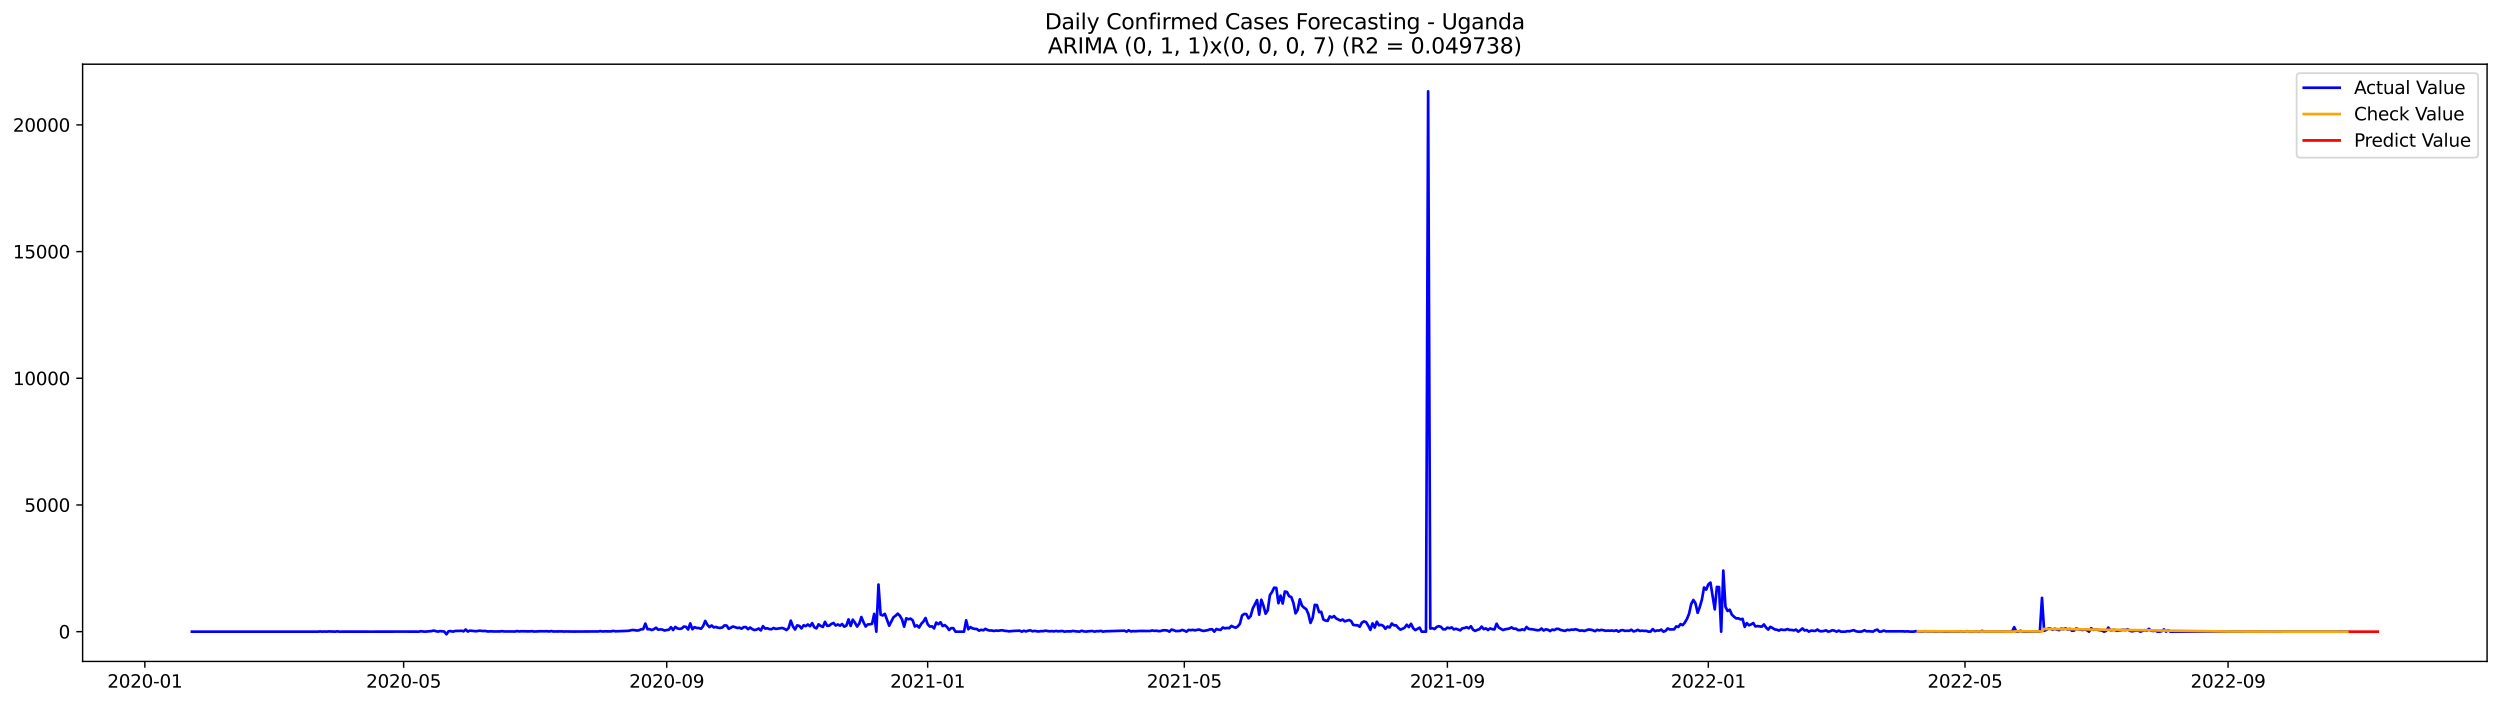<?xml version="1.0" encoding="utf-8" standalone="no"?>
<!DOCTYPE svg PUBLIC "-//W3C//DTD SVG 1.1//EN"
  "http://www.w3.org/Graphics/SVG/1.1/DTD/svg11.dtd">
<svg xmlns:xlink="http://www.w3.org/1999/xlink" width="1392.412pt" height="392.274pt" viewBox="0 0 1392.412 392.274" xmlns="http://www.w3.org/2000/svg" version="1.1">
 <defs>
  <style type="text/css">*{stroke-linejoin: round; stroke-linecap: butt}</style>
 </defs>
 <g id="figure_1">
  <g id="patch_1">
   <path d="M 0 392.274 
L 1392.412 392.274 
L 1392.412 0 
L 0 0 
z
" style="fill: #ffffff"/>
  </g>
  <g id="axes_1">
   <g id="patch_2">
    <path d="M 46.013 368.396 
L 1385.213 368.396 
L 1385.213 35.755 
L 46.013 35.755 
z
" style="fill: #ffffff"/>
   </g>
   <g id="matplotlib.axis_1">
    <g id="xtick_1">
     <g id="line2d_1">
      <defs>
       <path id="mfeeee7af57" d="M 0 0 
L 0 3.5 
" style="stroke: #000000; stroke-width: 0.8"/>
      </defs>
      <g>
       <use xlink:href="#mfeeee7af57" x="80.678" y="368.396" style="stroke: #000000; stroke-width: 0.8"/>
      </g>
     </g>
     <g id="text_1">
      <!-- 2020-01 -->
      <g transform="translate(59.786 382.994)scale(0.1 -0.1)">
       <defs>
        <path id="DejaVuSans-32" d="M 1228 531 
L 3431 531 
L 3431 0 
L 469 0 
L 469 531 
Q 828 903 1448 1529 
Q 2069 2156 2228 2338 
Q 2531 2678 2651 2914 
Q 2772 3150 2772 3378 
Q 2772 3750 2511 3984 
Q 2250 4219 1831 4219 
Q 1534 4219 1204 4116 
Q 875 4013 500 3803 
L 500 4441 
Q 881 4594 1212 4672 
Q 1544 4750 1819 4750 
Q 2544 4750 2975 4387 
Q 3406 4025 3406 3419 
Q 3406 3131 3298 2873 
Q 3191 2616 2906 2266 
Q 2828 2175 2409 1742 
Q 1991 1309 1228 531 
z
" transform="scale(0.016)"/>
        <path id="DejaVuSans-30" d="M 2034 4250 
Q 1547 4250 1301 3770 
Q 1056 3291 1056 2328 
Q 1056 1369 1301 889 
Q 1547 409 2034 409 
Q 2525 409 2770 889 
Q 3016 1369 3016 2328 
Q 3016 3291 2770 3770 
Q 2525 4250 2034 4250 
z
M 2034 4750 
Q 2819 4750 3233 4129 
Q 3647 3509 3647 2328 
Q 3647 1150 3233 529 
Q 2819 -91 2034 -91 
Q 1250 -91 836 529 
Q 422 1150 422 2328 
Q 422 3509 836 4129 
Q 1250 4750 2034 4750 
z
" transform="scale(0.016)"/>
        <path id="DejaVuSans-2d" d="M 313 2009 
L 1997 2009 
L 1997 1497 
L 313 1497 
L 313 2009 
z
" transform="scale(0.016)"/>
        <path id="DejaVuSans-31" d="M 794 531 
L 1825 531 
L 1825 4091 
L 703 3866 
L 703 4441 
L 1819 4666 
L 2450 4666 
L 2450 531 
L 3481 531 
L 3481 0 
L 794 0 
L 794 531 
z
" transform="scale(0.016)"/>
       </defs>
       <use xlink:href="#DejaVuSans-32"/>
       <use xlink:href="#DejaVuSans-30" x="63.623"/>
       <use xlink:href="#DejaVuSans-32" x="127.246"/>
       <use xlink:href="#DejaVuSans-30" x="190.869"/>
       <use xlink:href="#DejaVuSans-2d" x="254.492"/>
       <use xlink:href="#DejaVuSans-30" x="290.576"/>
       <use xlink:href="#DejaVuSans-31" x="354.199"/>
      </g>
     </g>
    </g>
    <g id="xtick_2">
     <g id="line2d_2">
      <g>
       <use xlink:href="#mfeeee7af57" x="224.819" y="368.396" style="stroke: #000000; stroke-width: 0.8"/>
      </g>
     </g>
     <g id="text_2">
      <!-- 2020-05 -->
      <g transform="translate(203.927 382.994)scale(0.1 -0.1)">
       <defs>
        <path id="DejaVuSans-35" d="M 691 4666 
L 3169 4666 
L 3169 4134 
L 1269 4134 
L 1269 2991 
Q 1406 3038 1543 3061 
Q 1681 3084 1819 3084 
Q 2600 3084 3056 2656 
Q 3513 2228 3513 1497 
Q 3513 744 3044 326 
Q 2575 -91 1722 -91 
Q 1428 -91 1123 -41 
Q 819 9 494 109 
L 494 744 
Q 775 591 1075 516 
Q 1375 441 1709 441 
Q 2250 441 2565 725 
Q 2881 1009 2881 1497 
Q 2881 1984 2565 2268 
Q 2250 2553 1709 2553 
Q 1456 2553 1204 2497 
Q 953 2441 691 2322 
L 691 4666 
z
" transform="scale(0.016)"/>
       </defs>
       <use xlink:href="#DejaVuSans-32"/>
       <use xlink:href="#DejaVuSans-30" x="63.623"/>
       <use xlink:href="#DejaVuSans-32" x="127.246"/>
       <use xlink:href="#DejaVuSans-30" x="190.869"/>
       <use xlink:href="#DejaVuSans-2d" x="254.492"/>
       <use xlink:href="#DejaVuSans-30" x="290.576"/>
       <use xlink:href="#DejaVuSans-35" x="354.199"/>
      </g>
     </g>
    </g>
    <g id="xtick_3">
     <g id="line2d_3">
      <g>
       <use xlink:href="#mfeeee7af57" x="371.342" y="368.396" style="stroke: #000000; stroke-width: 0.8"/>
      </g>
     </g>
     <g id="text_3">
      <!-- 2020-09 -->
      <g transform="translate(350.451 382.994)scale(0.1 -0.1)">
       <defs>
        <path id="DejaVuSans-39" d="M 703 97 
L 703 672 
Q 941 559 1184 500 
Q 1428 441 1663 441 
Q 2288 441 2617 861 
Q 2947 1281 2994 2138 
Q 2813 1869 2534 1725 
Q 2256 1581 1919 1581 
Q 1219 1581 811 2004 
Q 403 2428 403 3163 
Q 403 3881 828 4315 
Q 1253 4750 1959 4750 
Q 2769 4750 3195 4129 
Q 3622 3509 3622 2328 
Q 3622 1225 3098 567 
Q 2575 -91 1691 -91 
Q 1453 -91 1209 -44 
Q 966 3 703 97 
z
M 1959 2075 
Q 2384 2075 2632 2365 
Q 2881 2656 2881 3163 
Q 2881 3666 2632 3958 
Q 2384 4250 1959 4250 
Q 1534 4250 1286 3958 
Q 1038 3666 1038 3163 
Q 1038 2656 1286 2365 
Q 1534 2075 1959 2075 
z
" transform="scale(0.016)"/>
       </defs>
       <use xlink:href="#DejaVuSans-32"/>
       <use xlink:href="#DejaVuSans-30" x="63.623"/>
       <use xlink:href="#DejaVuSans-32" x="127.246"/>
       <use xlink:href="#DejaVuSans-30" x="190.869"/>
       <use xlink:href="#DejaVuSans-2d" x="254.492"/>
       <use xlink:href="#DejaVuSans-30" x="290.576"/>
       <use xlink:href="#DejaVuSans-39" x="354.199"/>
      </g>
     </g>
    </g>
    <g id="xtick_4">
     <g id="line2d_4">
      <g>
       <use xlink:href="#mfeeee7af57" x="516.674" y="368.396" style="stroke: #000000; stroke-width: 0.8"/>
      </g>
     </g>
     <g id="text_4">
      <!-- 2021-01 -->
      <g transform="translate(495.783 382.994)scale(0.1 -0.1)">
       <use xlink:href="#DejaVuSans-32"/>
       <use xlink:href="#DejaVuSans-30" x="63.623"/>
       <use xlink:href="#DejaVuSans-32" x="127.246"/>
       <use xlink:href="#DejaVuSans-31" x="190.869"/>
       <use xlink:href="#DejaVuSans-2d" x="254.492"/>
       <use xlink:href="#DejaVuSans-30" x="290.576"/>
       <use xlink:href="#DejaVuSans-31" x="354.199"/>
      </g>
     </g>
    </g>
    <g id="xtick_5">
     <g id="line2d_5">
      <g>
       <use xlink:href="#mfeeee7af57" x="659.624" y="368.396" style="stroke: #000000; stroke-width: 0.8"/>
      </g>
     </g>
     <g id="text_5">
      <!-- 2021-05 -->
      <g transform="translate(638.732 382.994)scale(0.1 -0.1)">
       <use xlink:href="#DejaVuSans-32"/>
       <use xlink:href="#DejaVuSans-30" x="63.623"/>
       <use xlink:href="#DejaVuSans-32" x="127.246"/>
       <use xlink:href="#DejaVuSans-31" x="190.869"/>
       <use xlink:href="#DejaVuSans-2d" x="254.492"/>
       <use xlink:href="#DejaVuSans-30" x="290.576"/>
       <use xlink:href="#DejaVuSans-35" x="354.199"/>
      </g>
     </g>
    </g>
    <g id="xtick_6">
     <g id="line2d_6">
      <g>
       <use xlink:href="#mfeeee7af57" x="806.147" y="368.396" style="stroke: #000000; stroke-width: 0.8"/>
      </g>
     </g>
     <g id="text_6">
      <!-- 2021-09 -->
      <g transform="translate(785.256 382.994)scale(0.1 -0.1)">
       <use xlink:href="#DejaVuSans-32"/>
       <use xlink:href="#DejaVuSans-30" x="63.623"/>
       <use xlink:href="#DejaVuSans-32" x="127.246"/>
       <use xlink:href="#DejaVuSans-31" x="190.869"/>
       <use xlink:href="#DejaVuSans-2d" x="254.492"/>
       <use xlink:href="#DejaVuSans-30" x="290.576"/>
       <use xlink:href="#DejaVuSans-39" x="354.199"/>
      </g>
     </g>
    </g>
    <g id="xtick_7">
     <g id="line2d_7">
      <g>
       <use xlink:href="#mfeeee7af57" x="951.479" y="368.396" style="stroke: #000000; stroke-width: 0.8"/>
      </g>
     </g>
     <g id="text_7">
      <!-- 2022-01 -->
      <g transform="translate(930.588 382.994)scale(0.1 -0.1)">
       <use xlink:href="#DejaVuSans-32"/>
       <use xlink:href="#DejaVuSans-30" x="63.623"/>
       <use xlink:href="#DejaVuSans-32" x="127.246"/>
       <use xlink:href="#DejaVuSans-32" x="190.869"/>
       <use xlink:href="#DejaVuSans-2d" x="254.492"/>
       <use xlink:href="#DejaVuSans-30" x="290.576"/>
       <use xlink:href="#DejaVuSans-31" x="354.199"/>
      </g>
     </g>
    </g>
    <g id="xtick_8">
     <g id="line2d_8">
      <g>
       <use xlink:href="#mfeeee7af57" x="1094.429" y="368.396" style="stroke: #000000; stroke-width: 0.8"/>
      </g>
     </g>
     <g id="text_8">
      <!-- 2022-05 -->
      <g transform="translate(1073.538 382.994)scale(0.1 -0.1)">
       <use xlink:href="#DejaVuSans-32"/>
       <use xlink:href="#DejaVuSans-30" x="63.623"/>
       <use xlink:href="#DejaVuSans-32" x="127.246"/>
       <use xlink:href="#DejaVuSans-32" x="190.869"/>
       <use xlink:href="#DejaVuSans-2d" x="254.492"/>
       <use xlink:href="#DejaVuSans-30" x="290.576"/>
       <use xlink:href="#DejaVuSans-35" x="354.199"/>
      </g>
     </g>
    </g>
    <g id="xtick_9">
     <g id="line2d_9">
      <g>
       <use xlink:href="#mfeeee7af57" x="1240.952" y="368.396" style="stroke: #000000; stroke-width: 0.8"/>
      </g>
     </g>
     <g id="text_9">
      <!-- 2022-09 -->
      <g transform="translate(1220.061 382.994)scale(0.1 -0.1)">
       <use xlink:href="#DejaVuSans-32"/>
       <use xlink:href="#DejaVuSans-30" x="63.623"/>
       <use xlink:href="#DejaVuSans-32" x="127.246"/>
       <use xlink:href="#DejaVuSans-32" x="190.869"/>
       <use xlink:href="#DejaVuSans-2d" x="254.492"/>
       <use xlink:href="#DejaVuSans-30" x="290.576"/>
       <use xlink:href="#DejaVuSans-39" x="354.199"/>
      </g>
     </g>
    </g>
   </g>
   <g id="matplotlib.axis_2">
    <g id="ytick_1">
     <g id="line2d_10">
      <defs>
       <path id="mfdb5565d70" d="M 0 0 
L -3.5 0 
" style="stroke: #000000; stroke-width: 0.8"/>
      </defs>
      <g>
       <use xlink:href="#mfdb5565d70" x="46.013" y="351.808" style="stroke: #000000; stroke-width: 0.8"/>
      </g>
     </g>
     <g id="text_10">
      <!-- 0 -->
      <g transform="translate(32.65 355.607)scale(0.1 -0.1)">
       <use xlink:href="#DejaVuSans-30"/>
      </g>
     </g>
    </g>
    <g id="ytick_2">
     <g id="line2d_11">
      <g>
       <use xlink:href="#mfdb5565d70" x="46.013" y="281.246" style="stroke: #000000; stroke-width: 0.8"/>
      </g>
     </g>
     <g id="text_11">
      <!-- 5000 -->
      <g transform="translate(13.562 285.045)scale(0.1 -0.1)">
       <use xlink:href="#DejaVuSans-35"/>
       <use xlink:href="#DejaVuSans-30" x="63.623"/>
       <use xlink:href="#DejaVuSans-30" x="127.246"/>
       <use xlink:href="#DejaVuSans-30" x="190.869"/>
      </g>
     </g>
    </g>
    <g id="ytick_3">
     <g id="line2d_12">
      <g>
       <use xlink:href="#mfdb5565d70" x="46.013" y="210.684" style="stroke: #000000; stroke-width: 0.8"/>
      </g>
     </g>
     <g id="text_12">
      <!-- 10000 -->
      <g transform="translate(7.2 214.483)scale(0.1 -0.1)">
       <use xlink:href="#DejaVuSans-31"/>
       <use xlink:href="#DejaVuSans-30" x="63.623"/>
       <use xlink:href="#DejaVuSans-30" x="127.246"/>
       <use xlink:href="#DejaVuSans-30" x="190.869"/>
       <use xlink:href="#DejaVuSans-30" x="254.492"/>
      </g>
     </g>
    </g>
    <g id="ytick_4">
     <g id="line2d_13">
      <g>
       <use xlink:href="#mfdb5565d70" x="46.013" y="140.122" style="stroke: #000000; stroke-width: 0.8"/>
      </g>
     </g>
     <g id="text_13">
      <!-- 15000 -->
      <g transform="translate(7.2 143.921)scale(0.1 -0.1)">
       <use xlink:href="#DejaVuSans-31"/>
       <use xlink:href="#DejaVuSans-35" x="63.623"/>
       <use xlink:href="#DejaVuSans-30" x="127.246"/>
       <use xlink:href="#DejaVuSans-30" x="190.869"/>
       <use xlink:href="#DejaVuSans-30" x="254.492"/>
      </g>
     </g>
    </g>
    <g id="ytick_5">
     <g id="line2d_14">
      <g>
       <use xlink:href="#mfdb5565d70" x="46.013" y="69.56" style="stroke: #000000; stroke-width: 0.8"/>
      </g>
     </g>
     <g id="text_14">
      <!-- 20000 -->
      <g transform="translate(7.2 73.36)scale(0.1 -0.1)">
       <use xlink:href="#DejaVuSans-32"/>
       <use xlink:href="#DejaVuSans-30" x="63.623"/>
       <use xlink:href="#DejaVuSans-30" x="127.246"/>
       <use xlink:href="#DejaVuSans-30" x="190.869"/>
       <use xlink:href="#DejaVuSans-30" x="254.492"/>
      </g>
     </g>
    </g>
   </g>
   <g id="line2d_15">
    <path d="M 106.885 351.808 
L 177.169 351.808 
L 178.36 351.695 
L 179.551 351.808 
L 180.743 351.737 
L 181.934 351.808 
L 183.125 351.681 
L 186.699 351.808 
L 187.89 351.653 
L 189.081 351.808 
L 197.42 351.794 
L 206.95 351.808 
L 216.48 351.794 
L 223.627 351.78 
L 233.157 351.808 
L 234.349 351.596 
L 236.731 351.808 
L 240.305 351.511 
L 241.496 351.201 
L 243.879 351.808 
L 245.07 351.511 
L 247.452 351.751 
L 248.644 353.276 
L 249.835 351.596 
L 251.026 351.483 
L 252.217 351.808 
L 253.409 351.469 
L 254.6 351.37 
L 255.791 351.413 
L 256.982 351.3 
L 258.174 351.638 
L 259.365 350.622 
L 260.556 351.751 
L 261.747 351.243 
L 265.321 351.596 
L 266.512 351.314 
L 267.704 351.3 
L 268.895 351.483 
L 270.086 351.384 
L 271.277 351.653 
L 272.469 351.695 
L 273.66 351.61 
L 274.851 351.709 
L 278.425 351.681 
L 279.616 351.54 
L 280.807 351.695 
L 285.572 351.709 
L 286.764 351.751 
L 287.955 351.483 
L 289.146 351.695 
L 290.337 351.582 
L 293.911 351.653 
L 295.102 351.653 
L 296.294 351.54 
L 297.485 351.751 
L 301.059 351.582 
L 303.441 351.61 
L 304.632 351.554 
L 305.823 351.723 
L 307.015 351.483 
L 308.206 351.723 
L 312.971 351.653 
L 314.162 351.765 
L 315.353 351.695 
L 318.927 351.765 
L 329.648 351.709 
L 333.222 351.709 
L 334.413 351.497 
L 335.605 351.723 
L 336.796 351.624 
L 339.178 351.667 
L 340.37 351.667 
L 341.561 351.37 
L 342.752 351.624 
L 349.9 351.356 
L 352.282 350.876 
L 353.473 350.961 
L 354.665 351.201 
L 355.856 351.06 
L 357.047 350.481 
L 358.238 350.425 
L 359.43 347.32 
L 360.621 350.439 
L 361.812 350.411 
L 363.003 350.905 
L 364.195 350.425 
L 365.386 349.62 
L 366.577 350.721 
L 367.768 350.524 
L 368.96 350.665 
L 370.151 351.187 
L 371.342 350.891 
L 372.533 350.749 
L 373.725 349.324 
L 374.916 350.891 
L 376.107 349.183 
L 377.298 350.001 
L 378.49 350.27 
L 379.681 350.058 
L 380.872 348.971 
L 382.063 349.126 
L 383.255 350.594 
L 384.446 347.207 
L 385.637 350.453 
L 386.828 349.282 
L 388.02 349.762 
L 389.211 349.79 
L 390.402 350.199 
L 391.593 348.788 
L 392.785 345.838 
L 393.976 347.997 
L 395.167 349.253 
L 396.358 348.364 
L 397.55 349.451 
L 398.741 349.197 
L 399.932 349.635 
L 401.123 349.747 
L 402.315 349.465 
L 403.506 348.322 
L 404.697 348.421 
L 405.888 350.227 
L 408.271 348.929 
L 410.653 349.747 
L 411.844 349.592 
L 413.036 350.157 
L 414.227 349.296 
L 415.418 349.239 
L 416.609 350.453 
L 417.801 349.507 
L 418.992 350.397 
L 420.183 350.919 
L 421.374 350.665 
L 422.566 350.058 
L 423.757 351.13 
L 424.948 348.745 
L 426.139 350.1 
L 427.331 349.903 
L 428.522 350.382 
L 429.713 350.439 
L 430.904 349.762 
L 432.096 350.284 
L 435.669 349.747 
L 436.861 350.199 
L 438.052 350.905 
L 439.243 349.747 
L 440.434 345.683 
L 441.626 348.858 
L 442.817 350.608 
L 444.008 348.308 
L 445.199 348.59 
L 446.391 350.001 
L 447.582 348.251 
L 448.773 348.745 
L 449.964 347.8 
L 451.156 348.788 
L 452.347 347.052 
L 453.538 349.395 
L 454.729 349.973 
L 455.921 347.729 
L 457.112 348.647 
L 458.303 349.197 
L 459.494 346.346 
L 460.686 348.548 
L 461.877 348.463 
L 463.068 347.489 
L 464.259 346.981 
L 465.451 348.379 
L 466.642 347.814 
L 467.833 348.477 
L 469.024 347.56 
L 470.216 349.028 
L 471.407 348.407 
L 472.598 344.977 
L 473.789 348.633 
L 474.981 345.133 
L 476.172 346.784 
L 477.363 348.971 
L 478.554 347.377 
L 479.746 343.679 
L 480.937 346.53 
L 482.128 348.943 
L 483.319 347.772 
L 484.511 347.715 
L 485.702 347.419 
L 486.893 341.915 
L 488.084 351.808 
L 489.276 325.573 
L 490.467 342.338 
L 491.658 342.79 
L 492.849 341.901 
L 495.232 348.506 
L 497.614 343.834 
L 498.806 342.945 
L 499.997 341.788 
L 501.188 342.903 
L 502.379 344.963 
L 503.571 349.028 
L 504.762 344.385 
L 505.953 344.907 
L 507.144 344.54 
L 508.336 345.514 
L 509.527 348.943 
L 510.718 348.308 
L 511.909 349.522 
L 513.1 347.461 
L 514.292 346.219 
L 515.483 344.201 
L 516.674 347.645 
L 517.865 348.971 
L 519.057 348.844 
L 520.248 350.001 
L 521.439 346.77 
L 522.63 347.645 
L 523.822 346.558 
L 525.013 348.675 
L 526.204 348.167 
L 527.395 349.155 
L 528.587 350.876 
L 529.778 349.832 
L 530.969 349.874 
L 532.16 351.808 
L 536.925 351.808 
L 538.117 345.471 
L 539.308 350.481 
L 540.499 349.296 
L 541.69 349.987 
L 542.882 350.27 
L 544.073 350.326 
L 545.264 351.257 
L 546.455 350.778 
L 547.647 351.06 
L 548.838 350.255 
L 550.029 350.876 
L 551.22 351.201 
L 552.412 351.159 
L 553.603 351.427 
L 554.794 351.173 
L 555.985 351.328 
L 557.177 351.102 
L 558.368 351.046 
L 559.559 351.356 
L 560.75 351.427 
L 561.942 351.638 
L 564.324 351.413 
L 567.898 351.243 
L 569.089 351.808 
L 570.28 351.3 
L 571.472 351.695 
L 572.663 351.257 
L 573.854 351.074 
L 575.045 351.61 
L 576.237 351.37 
L 577.428 351.61 
L 578.619 351.695 
L 579.81 351.497 
L 581.002 351.554 
L 582.193 351.257 
L 584.575 351.624 
L 585.767 351.497 
L 586.958 351.667 
L 588.149 351.413 
L 589.34 351.624 
L 591.723 351.441 
L 592.914 351.808 
L 594.105 351.638 
L 596.488 351.653 
L 597.679 351.384 
L 598.87 351.596 
L 601.253 351.808 
L 602.444 351.286 
L 603.635 351.667 
L 604.827 351.78 
L 606.018 351.61 
L 608.4 351.441 
L 609.592 351.808 
L 610.783 351.526 
L 611.974 351.582 
L 613.165 351.356 
L 614.356 351.808 
L 615.548 351.596 
L 626.269 351.272 
L 627.46 351.808 
L 628.651 351.046 
L 629.843 351.709 
L 631.034 351.483 
L 632.225 351.582 
L 634.608 351.427 
L 640.564 351.441 
L 641.755 351.145 
L 642.946 351.384 
L 644.138 351.272 
L 645.329 351.554 
L 646.52 351.441 
L 647.711 351.06 
L 648.903 351.046 
L 650.094 351.159 
L 651.285 351.808 
L 652.476 350.679 
L 653.668 350.961 
L 654.859 351.497 
L 657.241 351.37 
L 658.433 350.834 
L 659.624 351.257 
L 660.815 351.808 
L 662.006 350.848 
L 663.198 350.975 
L 664.389 350.82 
L 665.58 351.102 
L 666.771 350.792 
L 667.963 350.622 
L 669.154 351.145 
L 670.345 351.399 
L 672.728 350.961 
L 673.919 350.524 
L 675.11 350.453 
L 676.301 351.808 
L 677.493 350.326 
L 678.684 350.679 
L 679.875 350.806 
L 681.066 349.493 
L 682.258 349.987 
L 683.449 349.733 
L 684.64 349.874 
L 685.831 348.604 
L 687.023 349.197 
L 688.214 349.62 
L 689.405 348.887 
L 690.596 347.391 
L 691.788 342.818 
L 692.979 341.929 
L 694.17 342.042 
L 695.361 344.413 
L 696.553 343.143 
L 697.744 338.895 
L 700.126 334.21 
L 701.318 342.353 
L 702.509 334.04 
L 703.7 337.329 
L 704.891 341.816 
L 706.083 339.925 
L 707.274 331.514 
L 708.465 329.708 
L 709.656 327.323 
L 710.848 327.436 
L 712.039 335.974 
L 713.23 331.74 
L 714.421 336.143 
L 715.612 329.454 
L 716.804 329.736 
L 717.995 332.093 
L 719.186 332.516 
L 720.377 335.776 
L 721.569 341.619 
L 722.76 339.685 
L 723.951 333.786 
L 725.142 337.343 
L 726.334 338.5 
L 727.525 339.262 
L 728.716 342 
L 729.907 346.939 
L 731.099 344.145 
L 732.29 336.891 
L 733.481 337.018 
L 734.672 340.941 
L 735.864 340.744 
L 737.055 345.034 
L 738.246 345.627 
L 739.437 345.81 
L 740.629 343.312 
L 741.82 343.919 
L 743.011 343.129 
L 744.202 344.441 
L 746.585 345.627 
L 747.776 345.034 
L 748.967 346.078 
L 751.35 345.316 
L 752.541 345.923 
L 753.732 348.068 
L 754.924 348.223 
L 756.115 348.251 
L 757.306 349.084 
L 758.497 346.798 
L 759.689 346.092 
L 760.88 346.516 
L 762.071 348.506 
L 763.262 350.806 
L 764.454 347.193 
L 765.645 349.55 
L 766.836 346.262 
L 768.027 348.251 
L 769.219 348.026 
L 770.41 348.562 
L 771.601 350.227 
L 772.792 348.957 
L 773.984 349.479 
L 775.175 347.264 
L 776.366 348.308 
L 777.557 348.294 
L 778.749 349.663 
L 779.94 350.679 
L 781.131 350.227 
L 782.322 349.592 
L 783.514 347.955 
L 784.705 349.253 
L 785.896 347.447 
L 787.087 349.874 
L 788.279 350.933 
L 790.661 349.564 
L 791.852 351.808 
L 794.235 351.808 
L 795.426 50.876 
L 796.617 350.072 
L 797.809 349.874 
L 799 350.34 
L 800.191 349.183 
L 801.382 348.745 
L 802.574 349.155 
L 803.765 350.495 
L 804.956 350.538 
L 806.147 349.55 
L 807.339 349.931 
L 808.53 349.423 
L 809.721 350.552 
L 810.912 350.185 
L 813.295 351.074 
L 814.486 349.931 
L 815.677 349.79 
L 816.869 349.324 
L 818.06 349.973 
L 819.251 348.788 
L 820.442 350.721 
L 821.633 351.384 
L 822.825 350.82 
L 824.016 350.439 
L 825.207 348.985 
L 826.398 350.411 
L 827.59 349.987 
L 828.781 350.891 
L 829.972 350.001 
L 831.163 350.439 
L 832.355 350.552 
L 833.546 347.405 
L 834.737 349.507 
L 837.12 350.905 
L 838.311 350.467 
L 839.502 350.326 
L 840.693 350.016 
L 841.885 349.409 
L 843.076 350.185 
L 844.267 350.128 
L 845.458 350.919 
L 846.65 350.975 
L 847.841 350.509 
L 849.032 350.905 
L 850.223 349.225 
L 851.415 350.298 
L 853.797 350.538 
L 856.18 351.018 
L 857.371 350.961 
L 858.562 350.044 
L 859.753 351.173 
L 860.945 350.509 
L 862.136 350.749 
L 863.327 351.497 
L 864.518 350.665 
L 865.71 350.933 
L 866.901 350.241 
L 868.092 350.284 
L 869.283 350.891 
L 871.666 351.384 
L 872.857 350.778 
L 874.048 350.975 
L 875.24 350.679 
L 876.431 350.749 
L 877.622 350.453 
L 880.005 351.3 
L 881.196 351.116 
L 882.387 351.427 
L 884.77 350.608 
L 885.961 350.707 
L 887.152 351.032 
L 888.343 351.54 
L 889.535 350.82 
L 890.726 351.116 
L 891.917 350.82 
L 893.108 351.018 
L 894.3 351.328 
L 895.491 351.215 
L 896.682 351.286 
L 897.873 351.187 
L 899.065 351.427 
L 900.256 351.032 
L 901.447 351.808 
L 902.638 351.116 
L 903.83 350.961 
L 905.021 351.37 
L 906.212 351.286 
L 907.403 351.356 
L 908.595 350.735 
L 909.786 351.667 
L 910.977 351.413 
L 912.168 350.792 
L 913.36 351.427 
L 914.551 351.257 
L 915.742 351.399 
L 916.933 351.342 
L 918.125 351.808 
L 919.316 351.751 
L 920.507 350.382 
L 921.698 351.54 
L 922.889 351.145 
L 924.081 351.229 
L 925.272 350.665 
L 926.463 351.808 
L 927.654 351.399 
L 928.846 350.016 
L 930.037 350.58 
L 932.419 350.538 
L 933.611 348.858 
L 934.802 349.183 
L 935.993 347.616 
L 937.184 348.167 
L 938.376 346.77 
L 939.567 344.723 
L 940.758 341.788 
L 941.949 336.383 
L 943.141 334.153 
L 944.332 336.058 
L 945.523 341.322 
L 946.714 338.062 
L 947.906 333.857 
L 949.097 327.224 
L 950.288 328.409 
L 951.479 325.46 
L 952.671 324.486 
L 955.053 339.389 
L 956.244 326.885 
L 957.436 326.984 
L 958.627 351.808 
L 959.818 317.797 
L 961.009 337.921 
L 962.201 340.292 
L 963.392 339.601 
L 964.583 342.353 
L 965.774 343.467 
L 966.966 344.427 
L 968.157 344.371 
L 969.348 344.977 
L 970.539 344.681 
L 971.731 349.126 
L 972.922 347.052 
L 974.113 348.266 
L 975.304 347.772 
L 976.496 347.024 
L 977.687 348.901 
L 978.878 348.703 
L 981.261 349.042 
L 982.452 347.786 
L 983.643 349.522 
L 984.834 350.651 
L 986.026 349.126 
L 987.217 349.747 
L 988.408 350.538 
L 989.599 350.707 
L 990.791 351.215 
L 991.982 350.58 
L 993.173 350.862 
L 994.364 350.82 
L 995.556 350.368 
L 996.747 350.862 
L 997.938 350.848 
L 999.129 351.116 
L 1000.321 350.679 
L 1001.512 351.808 
L 1002.703 351.003 
L 1003.894 350.03 
L 1005.086 351.145 
L 1006.277 350.919 
L 1007.468 351.808 
L 1008.659 351.229 
L 1011.042 351.413 
L 1012.233 350.622 
L 1013.424 351.497 
L 1014.616 351.61 
L 1015.807 351.427 
L 1016.998 351.074 
L 1018.189 351.808 
L 1019.381 351.54 
L 1020.572 351.003 
L 1021.763 351.314 
L 1022.954 351.808 
L 1024.146 351.229 
L 1025.337 351.808 
L 1027.719 351.808 
L 1028.91 351.54 
L 1030.102 351.61 
L 1032.484 350.975 
L 1033.675 351.582 
L 1034.867 351.808 
L 1036.058 351.808 
L 1037.249 351.638 
L 1038.44 351.018 
L 1039.632 351.638 
L 1040.823 351.554 
L 1043.205 351.794 
L 1044.397 351.06 
L 1045.588 350.679 
L 1046.779 351.808 
L 1047.97 351.709 
L 1049.162 351.215 
L 1050.353 351.624 
L 1059.883 351.624 
L 1061.074 351.751 
L 1062.265 351.624 
L 1063.457 351.78 
L 1065.839 351.808 
L 1067.03 351.554 
L 1070.604 351.765 
L 1071.795 351.582 
L 1075.369 351.709 
L 1076.56 351.681 
L 1077.752 351.808 
L 1081.325 351.653 
L 1082.517 351.808 
L 1090.855 351.808 
L 1092.047 351.596 
L 1093.238 351.808 
L 1094.429 351.808 
L 1095.62 351.526 
L 1096.812 351.808 
L 1099.194 351.808 
L 1100.385 351.61 
L 1101.577 351.808 
L 1102.768 351.808 
L 1103.959 351.37 
L 1105.15 351.751 
L 1107.533 351.808 
L 1120.637 351.808 
L 1121.828 349.296 
L 1123.019 351.808 
L 1124.21 351.808 
L 1125.402 351.314 
L 1126.593 351.808 
L 1136.123 351.808 
L 1137.314 332.982 
L 1138.505 351.328 
L 1139.696 350.834 
L 1140.888 350.058 
L 1142.079 350.128 
L 1143.27 350.749 
L 1144.461 350.171 
L 1145.653 350.651 
L 1146.844 350.975 
L 1148.035 350.128 
L 1149.226 350.453 
L 1150.418 349.945 
L 1151.609 350.622 
L 1152.8 350.241 
L 1153.991 351.328 
L 1155.183 351.215 
L 1156.374 350.03 
L 1157.565 350.467 
L 1159.948 350.876 
L 1161.139 350.608 
L 1162.33 350.975 
L 1163.521 351.808 
L 1164.713 349.903 
L 1165.904 350.778 
L 1167.095 350.58 
L 1170.669 351.187 
L 1171.86 351.808 
L 1173.051 351.384 
L 1174.243 349.55 
L 1175.434 350.989 
L 1177.816 350.834 
L 1179.008 351.328 
L 1182.581 350.792 
L 1183.773 350.961 
L 1184.964 350.467 
L 1186.155 351.257 
L 1187.346 351.624 
L 1189.729 351.201 
L 1190.92 351.215 
L 1192.111 351.808 
L 1194.494 350.975 
L 1195.685 351.286 
L 1196.876 350.27 
L 1198.068 351.272 
L 1199.259 351.427 
L 1200.45 351.229 
L 1201.641 351.808 
L 1202.833 351.808 
L 1204.024 351.526 
L 1205.215 350.538 
L 1206.406 351.808 
L 1207.598 351.018 
L 1208.789 351.808 
L 1307.662 351.808 
L 1307.662 351.808 
" clip-path="url(#p15cb354966)" style="fill: none; stroke: #0000ff; stroke-width: 1.5; stroke-linecap: square"/>
   </g>
   <g id="line2d_16">
    <path d="M 1068.222 351.579 
L 1121.828 351.774 
L 1123.019 351.582 
L 1137.314 351.704 
L 1138.505 350.251 
L 1140.888 350.374 
L 1145.653 350.349 
L 1152.8 350.386 
L 1155.183 350.449 
L 1157.565 350.471 
L 1163.521 350.556 
L 1164.713 350.653 
L 1167.095 350.609 
L 1171.86 350.692 
L 1174.243 350.826 
L 1175.434 350.727 
L 1240.952 351.739 
L 1279.072 351.803 
L 1307.662 351.807 
L 1307.662 351.807 
" clip-path="url(#p15cb354966)" style="fill: none; stroke: #ffa500; stroke-width: 1.5; stroke-linecap: square"/>
   </g>
   <g id="line2d_17">
    <path d="M 1308.854 351.807 
L 1310.045 351.807 
L 1311.236 351.807 
L 1312.427 351.807 
L 1313.619 351.807 
L 1314.81 351.807 
L 1316.001 351.807 
L 1317.192 351.807 
L 1318.384 351.807 
L 1319.575 351.807 
L 1320.766 351.807 
L 1321.957 351.807 
L 1323.149 351.807 
L 1324.34 351.807 
" clip-path="url(#p15cb354966)" style="fill: none; stroke: #ff0000; stroke-width: 1.5; stroke-linecap: square"/>
   </g>
   <g id="patch_3">
    <path d="M 46.013 368.396 
L 46.013 35.755 
" style="fill: none; stroke: #000000; stroke-width: 0.8; stroke-linejoin: miter; stroke-linecap: square"/>
   </g>
   <g id="patch_4">
    <path d="M 1385.213 368.396 
L 1385.213 35.755 
" style="fill: none; stroke: #000000; stroke-width: 0.8; stroke-linejoin: miter; stroke-linecap: square"/>
   </g>
   <g id="patch_5">
    <path d="M 46.013 368.396 
L 1385.213 368.396 
" style="fill: none; stroke: #000000; stroke-width: 0.8; stroke-linejoin: miter; stroke-linecap: square"/>
   </g>
   <g id="patch_6">
    <path d="M 46.013 35.755 
L 1385.213 35.755 
" style="fill: none; stroke: #000000; stroke-width: 0.8; stroke-linejoin: miter; stroke-linecap: square"/>
   </g>
   <g id="text_15">
    <!-- Daily Confirmed Cases Forecasting - Uganda -->
    <g transform="translate(581.947 16.318)scale(0.12 -0.12)">
     <defs>
      <path id="DejaVuSans-44" d="M 1259 4147 
L 1259 519 
L 2022 519 
Q 2988 519 3436 956 
Q 3884 1394 3884 2338 
Q 3884 3275 3436 3711 
Q 2988 4147 2022 4147 
L 1259 4147 
z
M 628 4666 
L 1925 4666 
Q 3281 4666 3915 4102 
Q 4550 3538 4550 2338 
Q 4550 1131 3912 565 
Q 3275 0 1925 0 
L 628 0 
L 628 4666 
z
" transform="scale(0.016)"/>
      <path id="DejaVuSans-61" d="M 2194 1759 
Q 1497 1759 1228 1600 
Q 959 1441 959 1056 
Q 959 750 1161 570 
Q 1363 391 1709 391 
Q 2188 391 2477 730 
Q 2766 1069 2766 1631 
L 2766 1759 
L 2194 1759 
z
M 3341 1997 
L 3341 0 
L 2766 0 
L 2766 531 
Q 2569 213 2275 61 
Q 1981 -91 1556 -91 
Q 1019 -91 701 211 
Q 384 513 384 1019 
Q 384 1609 779 1909 
Q 1175 2209 1959 2209 
L 2766 2209 
L 2766 2266 
Q 2766 2663 2505 2880 
Q 2244 3097 1772 3097 
Q 1472 3097 1187 3025 
Q 903 2953 641 2809 
L 641 3341 
Q 956 3463 1253 3523 
Q 1550 3584 1831 3584 
Q 2591 3584 2966 3190 
Q 3341 2797 3341 1997 
z
" transform="scale(0.016)"/>
      <path id="DejaVuSans-69" d="M 603 3500 
L 1178 3500 
L 1178 0 
L 603 0 
L 603 3500 
z
M 603 4863 
L 1178 4863 
L 1178 4134 
L 603 4134 
L 603 4863 
z
" transform="scale(0.016)"/>
      <path id="DejaVuSans-6c" d="M 603 4863 
L 1178 4863 
L 1178 0 
L 603 0 
L 603 4863 
z
" transform="scale(0.016)"/>
      <path id="DejaVuSans-79" d="M 2059 -325 
Q 1816 -950 1584 -1140 
Q 1353 -1331 966 -1331 
L 506 -1331 
L 506 -850 
L 844 -850 
Q 1081 -850 1212 -737 
Q 1344 -625 1503 -206 
L 1606 56 
L 191 3500 
L 800 3500 
L 1894 763 
L 2988 3500 
L 3597 3500 
L 2059 -325 
z
" transform="scale(0.016)"/>
      <path id="DejaVuSans-20" transform="scale(0.016)"/>
      <path id="DejaVuSans-43" d="M 4122 4306 
L 4122 3641 
Q 3803 3938 3442 4084 
Q 3081 4231 2675 4231 
Q 1875 4231 1450 3742 
Q 1025 3253 1025 2328 
Q 1025 1406 1450 917 
Q 1875 428 2675 428 
Q 3081 428 3442 575 
Q 3803 722 4122 1019 
L 4122 359 
Q 3791 134 3420 21 
Q 3050 -91 2638 -91 
Q 1578 -91 968 557 
Q 359 1206 359 2328 
Q 359 3453 968 4101 
Q 1578 4750 2638 4750 
Q 3056 4750 3426 4639 
Q 3797 4528 4122 4306 
z
" transform="scale(0.016)"/>
      <path id="DejaVuSans-6f" d="M 1959 3097 
Q 1497 3097 1228 2736 
Q 959 2375 959 1747 
Q 959 1119 1226 758 
Q 1494 397 1959 397 
Q 2419 397 2687 759 
Q 2956 1122 2956 1747 
Q 2956 2369 2687 2733 
Q 2419 3097 1959 3097 
z
M 1959 3584 
Q 2709 3584 3137 3096 
Q 3566 2609 3566 1747 
Q 3566 888 3137 398 
Q 2709 -91 1959 -91 
Q 1206 -91 779 398 
Q 353 888 353 1747 
Q 353 2609 779 3096 
Q 1206 3584 1959 3584 
z
" transform="scale(0.016)"/>
      <path id="DejaVuSans-6e" d="M 3513 2113 
L 3513 0 
L 2938 0 
L 2938 2094 
Q 2938 2591 2744 2837 
Q 2550 3084 2163 3084 
Q 1697 3084 1428 2787 
Q 1159 2491 1159 1978 
L 1159 0 
L 581 0 
L 581 3500 
L 1159 3500 
L 1159 2956 
Q 1366 3272 1645 3428 
Q 1925 3584 2291 3584 
Q 2894 3584 3203 3211 
Q 3513 2838 3513 2113 
z
" transform="scale(0.016)"/>
      <path id="DejaVuSans-66" d="M 2375 4863 
L 2375 4384 
L 1825 4384 
Q 1516 4384 1395 4259 
Q 1275 4134 1275 3809 
L 1275 3500 
L 2222 3500 
L 2222 3053 
L 1275 3053 
L 1275 0 
L 697 0 
L 697 3053 
L 147 3053 
L 147 3500 
L 697 3500 
L 697 3744 
Q 697 4328 969 4595 
Q 1241 4863 1831 4863 
L 2375 4863 
z
" transform="scale(0.016)"/>
      <path id="DejaVuSans-72" d="M 2631 2963 
Q 2534 3019 2420 3045 
Q 2306 3072 2169 3072 
Q 1681 3072 1420 2755 
Q 1159 2438 1159 1844 
L 1159 0 
L 581 0 
L 581 3500 
L 1159 3500 
L 1159 2956 
Q 1341 3275 1631 3429 
Q 1922 3584 2338 3584 
Q 2397 3584 2469 3576 
Q 2541 3569 2628 3553 
L 2631 2963 
z
" transform="scale(0.016)"/>
      <path id="DejaVuSans-6d" d="M 3328 2828 
Q 3544 3216 3844 3400 
Q 4144 3584 4550 3584 
Q 5097 3584 5394 3201 
Q 5691 2819 5691 2113 
L 5691 0 
L 5113 0 
L 5113 2094 
Q 5113 2597 4934 2840 
Q 4756 3084 4391 3084 
Q 3944 3084 3684 2787 
Q 3425 2491 3425 1978 
L 3425 0 
L 2847 0 
L 2847 2094 
Q 2847 2600 2669 2842 
Q 2491 3084 2119 3084 
Q 1678 3084 1418 2786 
Q 1159 2488 1159 1978 
L 1159 0 
L 581 0 
L 581 3500 
L 1159 3500 
L 1159 2956 
Q 1356 3278 1631 3431 
Q 1906 3584 2284 3584 
Q 2666 3584 2933 3390 
Q 3200 3197 3328 2828 
z
" transform="scale(0.016)"/>
      <path id="DejaVuSans-65" d="M 3597 1894 
L 3597 1613 
L 953 1613 
Q 991 1019 1311 708 
Q 1631 397 2203 397 
Q 2534 397 2845 478 
Q 3156 559 3463 722 
L 3463 178 
Q 3153 47 2828 -22 
Q 2503 -91 2169 -91 
Q 1331 -91 842 396 
Q 353 884 353 1716 
Q 353 2575 817 3079 
Q 1281 3584 2069 3584 
Q 2775 3584 3186 3129 
Q 3597 2675 3597 1894 
z
M 3022 2063 
Q 3016 2534 2758 2815 
Q 2500 3097 2075 3097 
Q 1594 3097 1305 2825 
Q 1016 2553 972 2059 
L 3022 2063 
z
" transform="scale(0.016)"/>
      <path id="DejaVuSans-64" d="M 2906 2969 
L 2906 4863 
L 3481 4863 
L 3481 0 
L 2906 0 
L 2906 525 
Q 2725 213 2448 61 
Q 2172 -91 1784 -91 
Q 1150 -91 751 415 
Q 353 922 353 1747 
Q 353 2572 751 3078 
Q 1150 3584 1784 3584 
Q 2172 3584 2448 3432 
Q 2725 3281 2906 2969 
z
M 947 1747 
Q 947 1113 1208 752 
Q 1469 391 1925 391 
Q 2381 391 2643 752 
Q 2906 1113 2906 1747 
Q 2906 2381 2643 2742 
Q 2381 3103 1925 3103 
Q 1469 3103 1208 2742 
Q 947 2381 947 1747 
z
" transform="scale(0.016)"/>
      <path id="DejaVuSans-73" d="M 2834 3397 
L 2834 2853 
Q 2591 2978 2328 3040 
Q 2066 3103 1784 3103 
Q 1356 3103 1142 2972 
Q 928 2841 928 2578 
Q 928 2378 1081 2264 
Q 1234 2150 1697 2047 
L 1894 2003 
Q 2506 1872 2764 1633 
Q 3022 1394 3022 966 
Q 3022 478 2636 193 
Q 2250 -91 1575 -91 
Q 1294 -91 989 -36 
Q 684 19 347 128 
L 347 722 
Q 666 556 975 473 
Q 1284 391 1588 391 
Q 1994 391 2212 530 
Q 2431 669 2431 922 
Q 2431 1156 2273 1281 
Q 2116 1406 1581 1522 
L 1381 1569 
Q 847 1681 609 1914 
Q 372 2147 372 2553 
Q 372 3047 722 3315 
Q 1072 3584 1716 3584 
Q 2034 3584 2315 3537 
Q 2597 3491 2834 3397 
z
" transform="scale(0.016)"/>
      <path id="DejaVuSans-46" d="M 628 4666 
L 3309 4666 
L 3309 4134 
L 1259 4134 
L 1259 2759 
L 3109 2759 
L 3109 2228 
L 1259 2228 
L 1259 0 
L 628 0 
L 628 4666 
z
" transform="scale(0.016)"/>
      <path id="DejaVuSans-63" d="M 3122 3366 
L 3122 2828 
Q 2878 2963 2633 3030 
Q 2388 3097 2138 3097 
Q 1578 3097 1268 2742 
Q 959 2388 959 1747 
Q 959 1106 1268 751 
Q 1578 397 2138 397 
Q 2388 397 2633 464 
Q 2878 531 3122 666 
L 3122 134 
Q 2881 22 2623 -34 
Q 2366 -91 2075 -91 
Q 1284 -91 818 406 
Q 353 903 353 1747 
Q 353 2603 823 3093 
Q 1294 3584 2113 3584 
Q 2378 3584 2631 3529 
Q 2884 3475 3122 3366 
z
" transform="scale(0.016)"/>
      <path id="DejaVuSans-74" d="M 1172 4494 
L 1172 3500 
L 2356 3500 
L 2356 3053 
L 1172 3053 
L 1172 1153 
Q 1172 725 1289 603 
Q 1406 481 1766 481 
L 2356 481 
L 2356 0 
L 1766 0 
Q 1100 0 847 248 
Q 594 497 594 1153 
L 594 3053 
L 172 3053 
L 172 3500 
L 594 3500 
L 594 4494 
L 1172 4494 
z
" transform="scale(0.016)"/>
      <path id="DejaVuSans-67" d="M 2906 1791 
Q 2906 2416 2648 2759 
Q 2391 3103 1925 3103 
Q 1463 3103 1205 2759 
Q 947 2416 947 1791 
Q 947 1169 1205 825 
Q 1463 481 1925 481 
Q 2391 481 2648 825 
Q 2906 1169 2906 1791 
z
M 3481 434 
Q 3481 -459 3084 -895 
Q 2688 -1331 1869 -1331 
Q 1566 -1331 1297 -1286 
Q 1028 -1241 775 -1147 
L 775 -588 
Q 1028 -725 1275 -790 
Q 1522 -856 1778 -856 
Q 2344 -856 2625 -561 
Q 2906 -266 2906 331 
L 2906 616 
Q 2728 306 2450 153 
Q 2172 0 1784 0 
Q 1141 0 747 490 
Q 353 981 353 1791 
Q 353 2603 747 3093 
Q 1141 3584 1784 3584 
Q 2172 3584 2450 3431 
Q 2728 3278 2906 2969 
L 2906 3500 
L 3481 3500 
L 3481 434 
z
" transform="scale(0.016)"/>
      <path id="DejaVuSans-55" d="M 556 4666 
L 1191 4666 
L 1191 1831 
Q 1191 1081 1462 751 
Q 1734 422 2344 422 
Q 2950 422 3222 751 
Q 3494 1081 3494 1831 
L 3494 4666 
L 4128 4666 
L 4128 1753 
Q 4128 841 3676 375 
Q 3225 -91 2344 -91 
Q 1459 -91 1007 375 
Q 556 841 556 1753 
L 556 4666 
z
" transform="scale(0.016)"/>
     </defs>
     <use xlink:href="#DejaVuSans-44"/>
     <use xlink:href="#DejaVuSans-61" x="77.002"/>
     <use xlink:href="#DejaVuSans-69" x="138.281"/>
     <use xlink:href="#DejaVuSans-6c" x="166.064"/>
     <use xlink:href="#DejaVuSans-79" x="193.848"/>
     <use xlink:href="#DejaVuSans-20" x="253.027"/>
     <use xlink:href="#DejaVuSans-43" x="284.814"/>
     <use xlink:href="#DejaVuSans-6f" x="354.639"/>
     <use xlink:href="#DejaVuSans-6e" x="415.82"/>
     <use xlink:href="#DejaVuSans-66" x="479.199"/>
     <use xlink:href="#DejaVuSans-69" x="514.404"/>
     <use xlink:href="#DejaVuSans-72" x="542.188"/>
     <use xlink:href="#DejaVuSans-6d" x="581.551"/>
     <use xlink:href="#DejaVuSans-65" x="678.963"/>
     <use xlink:href="#DejaVuSans-64" x="740.486"/>
     <use xlink:href="#DejaVuSans-20" x="803.963"/>
     <use xlink:href="#DejaVuSans-43" x="835.75"/>
     <use xlink:href="#DejaVuSans-61" x="905.574"/>
     <use xlink:href="#DejaVuSans-73" x="966.854"/>
     <use xlink:href="#DejaVuSans-65" x="1018.953"/>
     <use xlink:href="#DejaVuSans-73" x="1080.477"/>
     <use xlink:href="#DejaVuSans-20" x="1132.576"/>
     <use xlink:href="#DejaVuSans-46" x="1164.363"/>
     <use xlink:href="#DejaVuSans-6f" x="1218.258"/>
     <use xlink:href="#DejaVuSans-72" x="1279.439"/>
     <use xlink:href="#DejaVuSans-65" x="1318.303"/>
     <use xlink:href="#DejaVuSans-63" x="1379.826"/>
     <use xlink:href="#DejaVuSans-61" x="1434.807"/>
     <use xlink:href="#DejaVuSans-73" x="1496.086"/>
     <use xlink:href="#DejaVuSans-74" x="1548.186"/>
     <use xlink:href="#DejaVuSans-69" x="1587.395"/>
     <use xlink:href="#DejaVuSans-6e" x="1615.178"/>
     <use xlink:href="#DejaVuSans-67" x="1678.557"/>
     <use xlink:href="#DejaVuSans-20" x="1742.033"/>
     <use xlink:href="#DejaVuSans-2d" x="1773.82"/>
     <use xlink:href="#DejaVuSans-20" x="1809.904"/>
     <use xlink:href="#DejaVuSans-55" x="1841.691"/>
     <use xlink:href="#DejaVuSans-67" x="1914.885"/>
     <use xlink:href="#DejaVuSans-61" x="1978.361"/>
     <use xlink:href="#DejaVuSans-6e" x="2039.641"/>
     <use xlink:href="#DejaVuSans-64" x="2103.02"/>
     <use xlink:href="#DejaVuSans-61" x="2166.496"/>
    </g>
    <!-- ARIMA (0, 1, 1)x(0, 0, 0, 7) (R2 = 0.049738) -->
    <g transform="translate(583.628 29.756)scale(0.12 -0.12)">
     <defs>
      <path id="DejaVuSans-41" d="M 2188 4044 
L 1331 1722 
L 3047 1722 
L 2188 4044 
z
M 1831 4666 
L 2547 4666 
L 4325 0 
L 3669 0 
L 3244 1197 
L 1141 1197 
L 716 0 
L 50 0 
L 1831 4666 
z
" transform="scale(0.016)"/>
      <path id="DejaVuSans-52" d="M 2841 2188 
Q 3044 2119 3236 1894 
Q 3428 1669 3622 1275 
L 4263 0 
L 3584 0 
L 2988 1197 
Q 2756 1666 2539 1819 
Q 2322 1972 1947 1972 
L 1259 1972 
L 1259 0 
L 628 0 
L 628 4666 
L 2053 4666 
Q 2853 4666 3247 4331 
Q 3641 3997 3641 3322 
Q 3641 2881 3436 2590 
Q 3231 2300 2841 2188 
z
M 1259 4147 
L 1259 2491 
L 2053 2491 
Q 2509 2491 2742 2702 
Q 2975 2913 2975 3322 
Q 2975 3731 2742 3939 
Q 2509 4147 2053 4147 
L 1259 4147 
z
" transform="scale(0.016)"/>
      <path id="DejaVuSans-49" d="M 628 4666 
L 1259 4666 
L 1259 0 
L 628 0 
L 628 4666 
z
" transform="scale(0.016)"/>
      <path id="DejaVuSans-4d" d="M 628 4666 
L 1569 4666 
L 2759 1491 
L 3956 4666 
L 4897 4666 
L 4897 0 
L 4281 0 
L 4281 4097 
L 3078 897 
L 2444 897 
L 1241 4097 
L 1241 0 
L 628 0 
L 628 4666 
z
" transform="scale(0.016)"/>
      <path id="DejaVuSans-28" d="M 1984 4856 
Q 1566 4138 1362 3434 
Q 1159 2731 1159 2009 
Q 1159 1288 1364 580 
Q 1569 -128 1984 -844 
L 1484 -844 
Q 1016 -109 783 600 
Q 550 1309 550 2009 
Q 550 2706 781 3412 
Q 1013 4119 1484 4856 
L 1984 4856 
z
" transform="scale(0.016)"/>
      <path id="DejaVuSans-2c" d="M 750 794 
L 1409 794 
L 1409 256 
L 897 -744 
L 494 -744 
L 750 256 
L 750 794 
z
" transform="scale(0.016)"/>
      <path id="DejaVuSans-29" d="M 513 4856 
L 1013 4856 
Q 1481 4119 1714 3412 
Q 1947 2706 1947 2009 
Q 1947 1309 1714 600 
Q 1481 -109 1013 -844 
L 513 -844 
Q 928 -128 1133 580 
Q 1338 1288 1338 2009 
Q 1338 2731 1133 3434 
Q 928 4138 513 4856 
z
" transform="scale(0.016)"/>
      <path id="DejaVuSans-78" d="M 3513 3500 
L 2247 1797 
L 3578 0 
L 2900 0 
L 1881 1375 
L 863 0 
L 184 0 
L 1544 1831 
L 300 3500 
L 978 3500 
L 1906 2253 
L 2834 3500 
L 3513 3500 
z
" transform="scale(0.016)"/>
      <path id="DejaVuSans-37" d="M 525 4666 
L 3525 4666 
L 3525 4397 
L 1831 0 
L 1172 0 
L 2766 4134 
L 525 4134 
L 525 4666 
z
" transform="scale(0.016)"/>
      <path id="DejaVuSans-3d" d="M 678 2906 
L 4684 2906 
L 4684 2381 
L 678 2381 
L 678 2906 
z
M 678 1631 
L 4684 1631 
L 4684 1100 
L 678 1100 
L 678 1631 
z
" transform="scale(0.016)"/>
      <path id="DejaVuSans-2e" d="M 684 794 
L 1344 794 
L 1344 0 
L 684 0 
L 684 794 
z
" transform="scale(0.016)"/>
      <path id="DejaVuSans-34" d="M 2419 4116 
L 825 1625 
L 2419 1625 
L 2419 4116 
z
M 2253 4666 
L 3047 4666 
L 3047 1625 
L 3713 1625 
L 3713 1100 
L 3047 1100 
L 3047 0 
L 2419 0 
L 2419 1100 
L 313 1100 
L 313 1709 
L 2253 4666 
z
" transform="scale(0.016)"/>
      <path id="DejaVuSans-33" d="M 2597 2516 
Q 3050 2419 3304 2112 
Q 3559 1806 3559 1356 
Q 3559 666 3084 287 
Q 2609 -91 1734 -91 
Q 1441 -91 1130 -33 
Q 819 25 488 141 
L 488 750 
Q 750 597 1062 519 
Q 1375 441 1716 441 
Q 2309 441 2620 675 
Q 2931 909 2931 1356 
Q 2931 1769 2642 2001 
Q 2353 2234 1838 2234 
L 1294 2234 
L 1294 2753 
L 1863 2753 
Q 2328 2753 2575 2939 
Q 2822 3125 2822 3475 
Q 2822 3834 2567 4026 
Q 2313 4219 1838 4219 
Q 1578 4219 1281 4162 
Q 984 4106 628 3988 
L 628 4550 
Q 988 4650 1302 4700 
Q 1616 4750 1894 4750 
Q 2613 4750 3031 4423 
Q 3450 4097 3450 3541 
Q 3450 3153 3228 2886 
Q 3006 2619 2597 2516 
z
" transform="scale(0.016)"/>
      <path id="DejaVuSans-38" d="M 2034 2216 
Q 1584 2216 1326 1975 
Q 1069 1734 1069 1313 
Q 1069 891 1326 650 
Q 1584 409 2034 409 
Q 2484 409 2743 651 
Q 3003 894 3003 1313 
Q 3003 1734 2745 1975 
Q 2488 2216 2034 2216 
z
M 1403 2484 
Q 997 2584 770 2862 
Q 544 3141 544 3541 
Q 544 4100 942 4425 
Q 1341 4750 2034 4750 
Q 2731 4750 3128 4425 
Q 3525 4100 3525 3541 
Q 3525 3141 3298 2862 
Q 3072 2584 2669 2484 
Q 3125 2378 3379 2068 
Q 3634 1759 3634 1313 
Q 3634 634 3220 271 
Q 2806 -91 2034 -91 
Q 1263 -91 848 271 
Q 434 634 434 1313 
Q 434 1759 690 2068 
Q 947 2378 1403 2484 
z
M 1172 3481 
Q 1172 3119 1398 2916 
Q 1625 2713 2034 2713 
Q 2441 2713 2670 2916 
Q 2900 3119 2900 3481 
Q 2900 3844 2670 4047 
Q 2441 4250 2034 4250 
Q 1625 4250 1398 4047 
Q 1172 3844 1172 3481 
z
" transform="scale(0.016)"/>
     </defs>
     <use xlink:href="#DejaVuSans-41"/>
     <use xlink:href="#DejaVuSans-52" x="68.408"/>
     <use xlink:href="#DejaVuSans-49" x="137.891"/>
     <use xlink:href="#DejaVuSans-4d" x="167.383"/>
     <use xlink:href="#DejaVuSans-41" x="253.662"/>
     <use xlink:href="#DejaVuSans-20" x="322.07"/>
     <use xlink:href="#DejaVuSans-28" x="353.857"/>
     <use xlink:href="#DejaVuSans-30" x="392.871"/>
     <use xlink:href="#DejaVuSans-2c" x="456.494"/>
     <use xlink:href="#DejaVuSans-20" x="488.281"/>
     <use xlink:href="#DejaVuSans-31" x="520.068"/>
     <use xlink:href="#DejaVuSans-2c" x="583.691"/>
     <use xlink:href="#DejaVuSans-20" x="615.479"/>
     <use xlink:href="#DejaVuSans-31" x="647.266"/>
     <use xlink:href="#DejaVuSans-29" x="710.889"/>
     <use xlink:href="#DejaVuSans-78" x="749.902"/>
     <use xlink:href="#DejaVuSans-28" x="809.082"/>
     <use xlink:href="#DejaVuSans-30" x="848.096"/>
     <use xlink:href="#DejaVuSans-2c" x="911.719"/>
     <use xlink:href="#DejaVuSans-20" x="943.506"/>
     <use xlink:href="#DejaVuSans-30" x="975.293"/>
     <use xlink:href="#DejaVuSans-2c" x="1038.916"/>
     <use xlink:href="#DejaVuSans-20" x="1070.703"/>
     <use xlink:href="#DejaVuSans-30" x="1102.49"/>
     <use xlink:href="#DejaVuSans-2c" x="1166.113"/>
     <use xlink:href="#DejaVuSans-20" x="1197.9"/>
     <use xlink:href="#DejaVuSans-37" x="1229.688"/>
     <use xlink:href="#DejaVuSans-29" x="1293.311"/>
     <use xlink:href="#DejaVuSans-20" x="1332.324"/>
     <use xlink:href="#DejaVuSans-28" x="1364.111"/>
     <use xlink:href="#DejaVuSans-52" x="1403.125"/>
     <use xlink:href="#DejaVuSans-32" x="1472.607"/>
     <use xlink:href="#DejaVuSans-20" x="1536.23"/>
     <use xlink:href="#DejaVuSans-3d" x="1568.018"/>
     <use xlink:href="#DejaVuSans-20" x="1651.807"/>
     <use xlink:href="#DejaVuSans-30" x="1683.594"/>
     <use xlink:href="#DejaVuSans-2e" x="1747.217"/>
     <use xlink:href="#DejaVuSans-30" x="1779.004"/>
     <use xlink:href="#DejaVuSans-34" x="1842.627"/>
     <use xlink:href="#DejaVuSans-39" x="1906.25"/>
     <use xlink:href="#DejaVuSans-37" x="1969.873"/>
     <use xlink:href="#DejaVuSans-33" x="2033.496"/>
     <use xlink:href="#DejaVuSans-38" x="2097.119"/>
     <use xlink:href="#DejaVuSans-29" x="2160.742"/>
    </g>
   </g>
   <g id="legend_1">
    <g id="patch_7">
     <path d="M 1281.133 87.79 
L 1378.213 87.79 
Q 1380.213 87.79 1380.213 85.79 
L 1380.213 42.755 
Q 1380.213 40.755 1378.213 40.755 
L 1281.133 40.755 
Q 1279.133 40.755 1279.133 42.755 
L 1279.133 85.79 
Q 1279.133 87.79 1281.133 87.79 
z
" style="fill: #ffffff; opacity: 0.8; stroke: #cccccc; stroke-linejoin: miter"/>
    </g>
    <g id="line2d_18">
     <path d="M 1283.133 48.854 
L 1293.133 48.854 
L 1303.133 48.854 
" style="fill: none; stroke: #0000ff; stroke-width: 1.5; stroke-linecap: square"/>
    </g>
    <g id="text_16">
     <!-- Actual Value -->
     <g transform="translate(1311.133 52.354)scale(0.1 -0.1)">
      <defs>
       <path id="DejaVuSans-75" d="M 544 1381 
L 544 3500 
L 1119 3500 
L 1119 1403 
Q 1119 906 1312 657 
Q 1506 409 1894 409 
Q 2359 409 2629 706 
Q 2900 1003 2900 1516 
L 2900 3500 
L 3475 3500 
L 3475 0 
L 2900 0 
L 2900 538 
Q 2691 219 2414 64 
Q 2138 -91 1772 -91 
Q 1169 -91 856 284 
Q 544 659 544 1381 
z
M 1991 3584 
L 1991 3584 
z
" transform="scale(0.016)"/>
       <path id="DejaVuSans-56" d="M 1831 0 
L 50 4666 
L 709 4666 
L 2188 738 
L 3669 4666 
L 4325 4666 
L 2547 0 
L 1831 0 
z
" transform="scale(0.016)"/>
      </defs>
      <use xlink:href="#DejaVuSans-41"/>
      <use xlink:href="#DejaVuSans-63" x="66.658"/>
      <use xlink:href="#DejaVuSans-74" x="121.639"/>
      <use xlink:href="#DejaVuSans-75" x="160.848"/>
      <use xlink:href="#DejaVuSans-61" x="224.227"/>
      <use xlink:href="#DejaVuSans-6c" x="285.506"/>
      <use xlink:href="#DejaVuSans-20" x="313.289"/>
      <use xlink:href="#DejaVuSans-56" x="345.076"/>
      <use xlink:href="#DejaVuSans-61" x="405.734"/>
      <use xlink:href="#DejaVuSans-6c" x="467.014"/>
      <use xlink:href="#DejaVuSans-75" x="494.797"/>
      <use xlink:href="#DejaVuSans-65" x="558.176"/>
     </g>
    </g>
    <g id="line2d_19">
     <path d="M 1283.133 63.532 
L 1293.133 63.532 
L 1303.133 63.532 
" style="fill: none; stroke: #ffa500; stroke-width: 1.5; stroke-linecap: square"/>
    </g>
    <g id="text_17">
     <!-- Check Value -->
     <g transform="translate(1311.133 67.032)scale(0.1 -0.1)">
      <defs>
       <path id="DejaVuSans-68" d="M 3513 2113 
L 3513 0 
L 2938 0 
L 2938 2094 
Q 2938 2591 2744 2837 
Q 2550 3084 2163 3084 
Q 1697 3084 1428 2787 
Q 1159 2491 1159 1978 
L 1159 0 
L 581 0 
L 581 4863 
L 1159 4863 
L 1159 2956 
Q 1366 3272 1645 3428 
Q 1925 3584 2291 3584 
Q 2894 3584 3203 3211 
Q 3513 2838 3513 2113 
z
" transform="scale(0.016)"/>
       <path id="DejaVuSans-6b" d="M 581 4863 
L 1159 4863 
L 1159 1991 
L 2875 3500 
L 3609 3500 
L 1753 1863 
L 3688 0 
L 2938 0 
L 1159 1709 
L 1159 0 
L 581 0 
L 581 4863 
z
" transform="scale(0.016)"/>
      </defs>
      <use xlink:href="#DejaVuSans-43"/>
      <use xlink:href="#DejaVuSans-68" x="69.824"/>
      <use xlink:href="#DejaVuSans-65" x="133.203"/>
      <use xlink:href="#DejaVuSans-63" x="194.727"/>
      <use xlink:href="#DejaVuSans-6b" x="249.707"/>
      <use xlink:href="#DejaVuSans-20" x="307.617"/>
      <use xlink:href="#DejaVuSans-56" x="339.404"/>
      <use xlink:href="#DejaVuSans-61" x="400.062"/>
      <use xlink:href="#DejaVuSans-6c" x="461.342"/>
      <use xlink:href="#DejaVuSans-75" x="489.125"/>
      <use xlink:href="#DejaVuSans-65" x="552.504"/>
     </g>
    </g>
    <g id="line2d_20">
     <path d="M 1283.133 78.21 
L 1293.133 78.21 
L 1303.133 78.21 
" style="fill: none; stroke: #ff0000; stroke-width: 1.5; stroke-linecap: square"/>
    </g>
    <g id="text_18">
     <!-- Predict Value -->
     <g transform="translate(1311.133 81.71)scale(0.1 -0.1)">
      <defs>
       <path id="DejaVuSans-50" d="M 1259 4147 
L 1259 2394 
L 2053 2394 
Q 2494 2394 2734 2622 
Q 2975 2850 2975 3272 
Q 2975 3691 2734 3919 
Q 2494 4147 2053 4147 
L 1259 4147 
z
M 628 4666 
L 2053 4666 
Q 2838 4666 3239 4311 
Q 3641 3956 3641 3272 
Q 3641 2581 3239 2228 
Q 2838 1875 2053 1875 
L 1259 1875 
L 1259 0 
L 628 0 
L 628 4666 
z
" transform="scale(0.016)"/>
      </defs>
      <use xlink:href="#DejaVuSans-50"/>
      <use xlink:href="#DejaVuSans-72" x="58.553"/>
      <use xlink:href="#DejaVuSans-65" x="97.416"/>
      <use xlink:href="#DejaVuSans-64" x="158.939"/>
      <use xlink:href="#DejaVuSans-69" x="222.416"/>
      <use xlink:href="#DejaVuSans-63" x="250.199"/>
      <use xlink:href="#DejaVuSans-74" x="305.18"/>
      <use xlink:href="#DejaVuSans-20" x="344.389"/>
      <use xlink:href="#DejaVuSans-56" x="376.176"/>
      <use xlink:href="#DejaVuSans-61" x="436.834"/>
      <use xlink:href="#DejaVuSans-6c" x="498.113"/>
      <use xlink:href="#DejaVuSans-75" x="525.896"/>
      <use xlink:href="#DejaVuSans-65" x="589.275"/>
     </g>
    </g>
   </g>
  </g>
 </g>
 <defs>
  <clipPath id="p15cb354966">
   <rect x="46.013" y="35.755" width="1339.2" height="332.64"/>
  </clipPath>
 </defs>
</svg>
